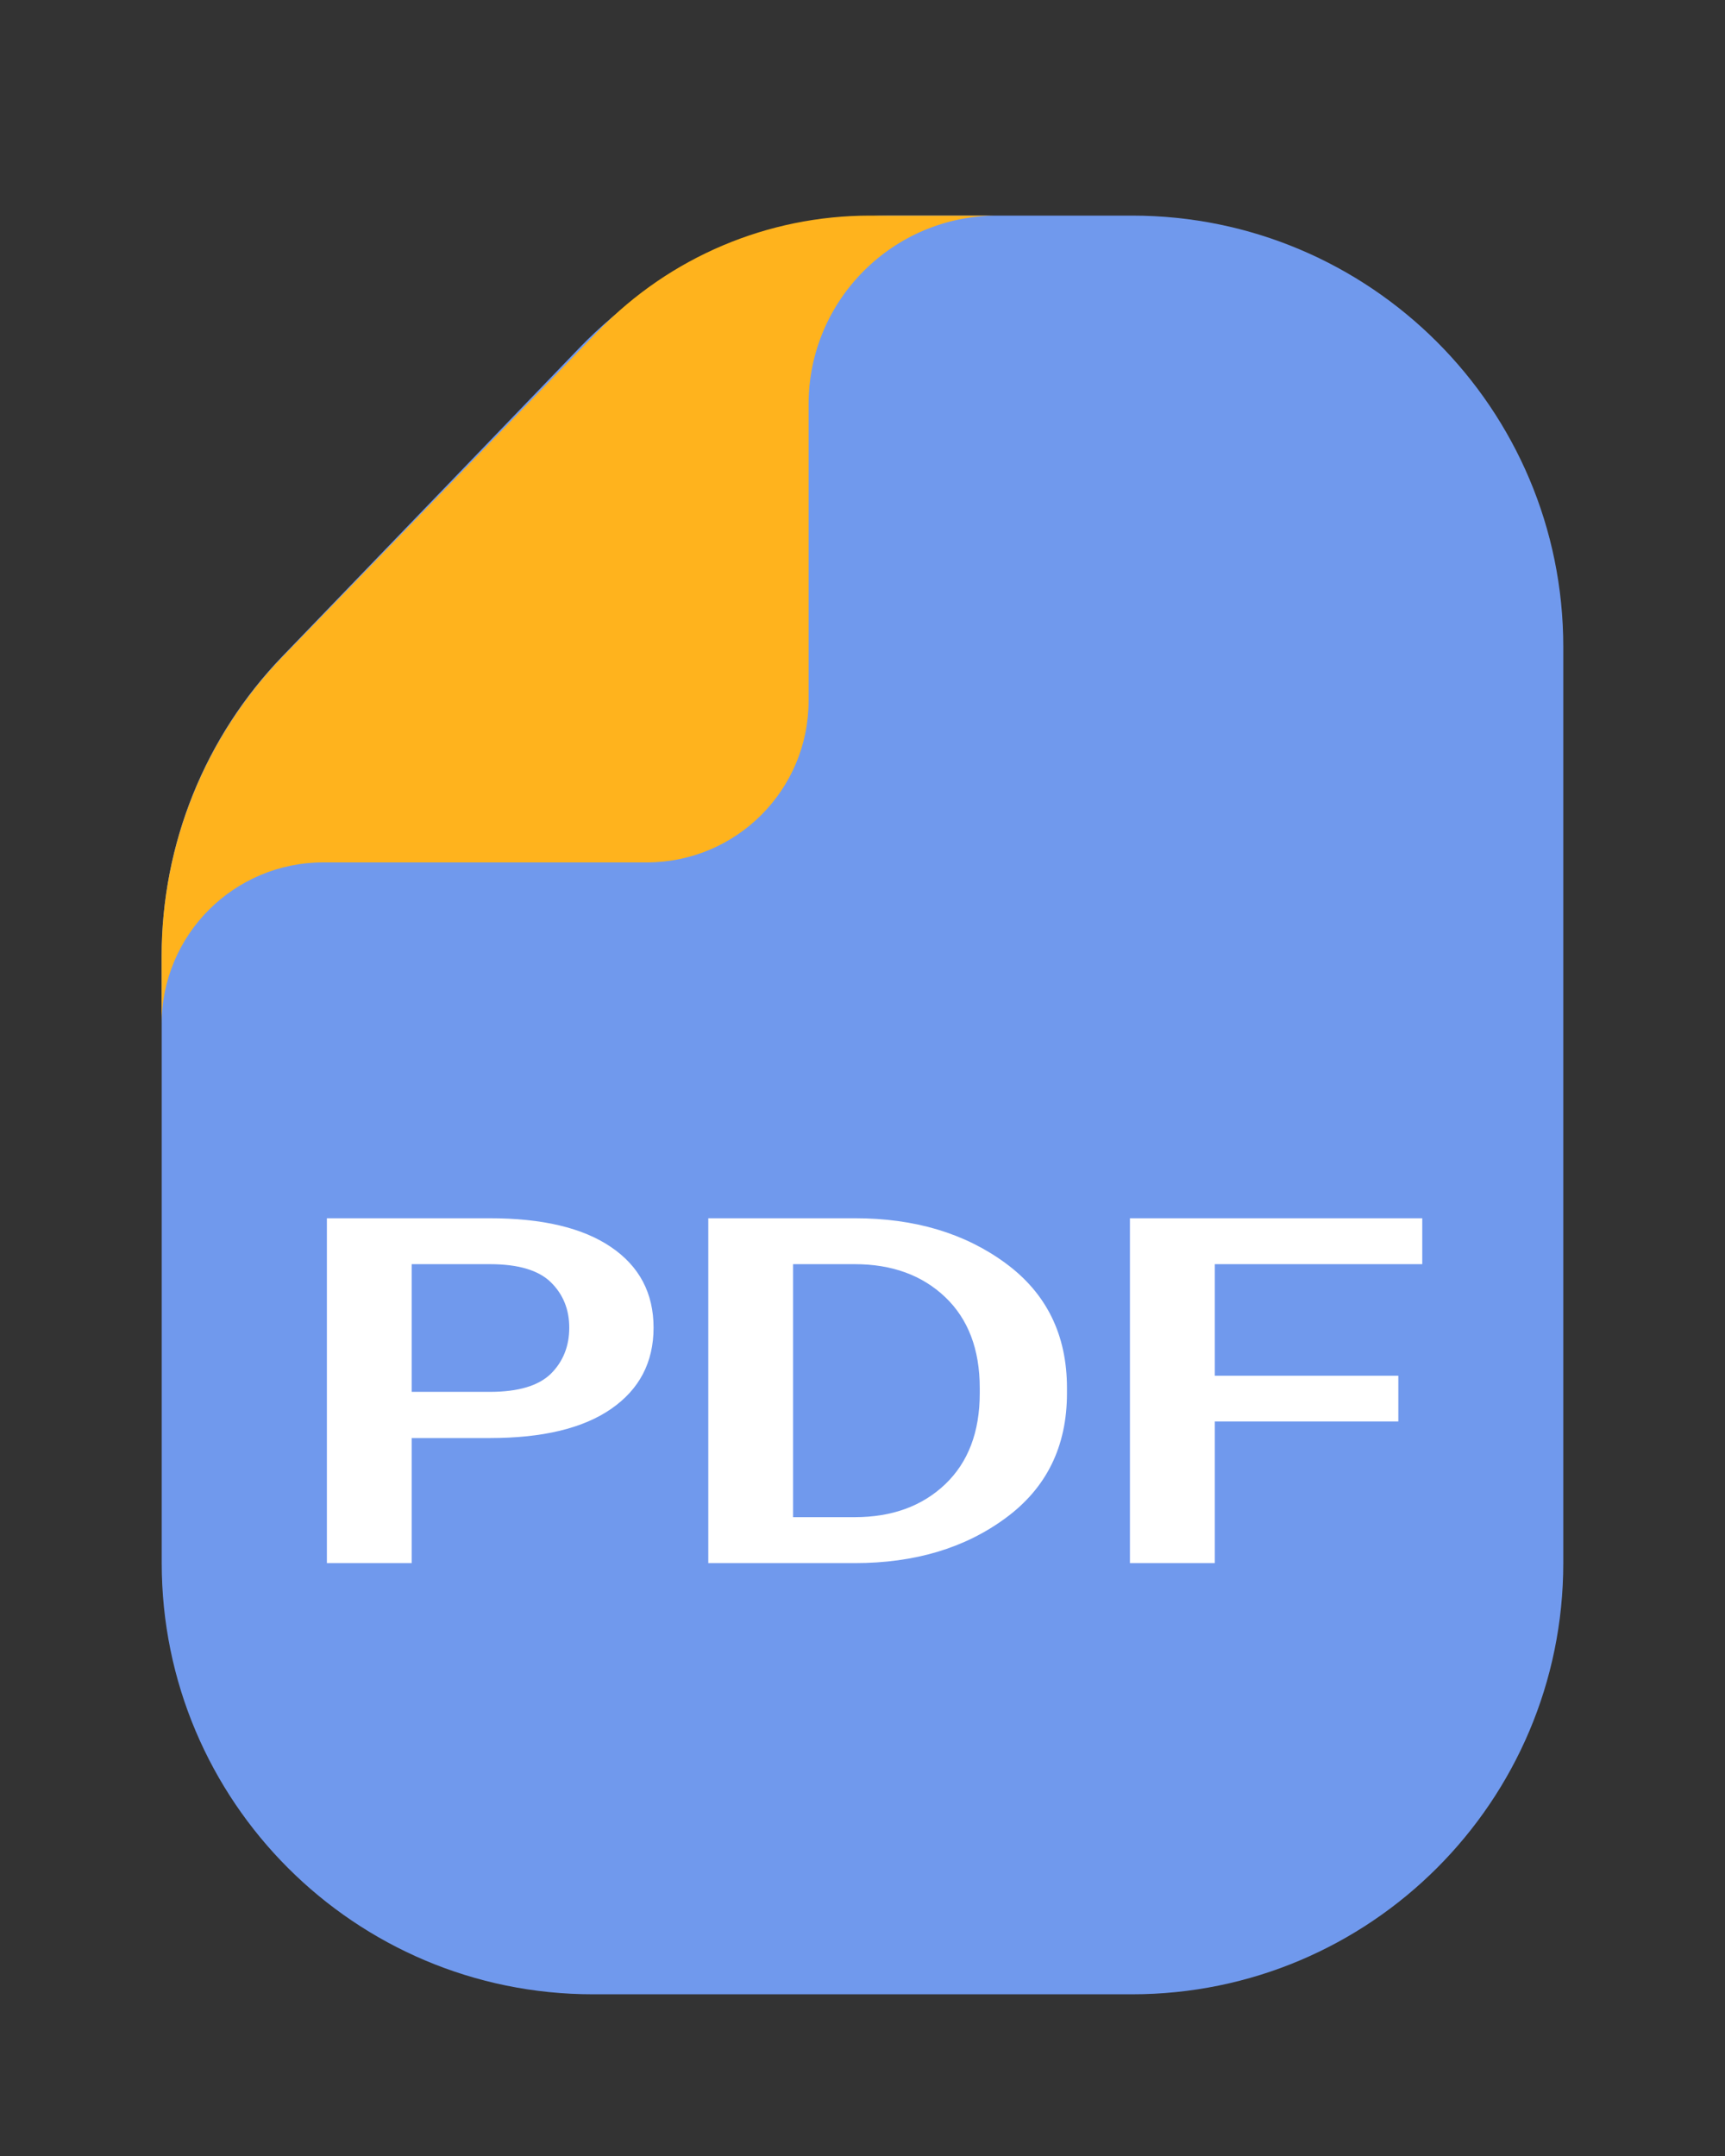 <svg width="32" height="40" viewBox="0 0 32 40" fill="none" xmlns="http://www.w3.org/2000/svg">
<rect x="0" y="0" width="32" height="40" fill="#333333" stroke="none"/>
<path d="M29 29V12C29 7.582 25.418 4 21 4H16.514C14.339 4 12.259 4.885 10.751 6.451L5.237 12.177C3.802 13.667 3 15.656 3 17.726V29C3 33.418 6.582 37 11 37H21C25.418 37 29 33.418 29 29Z" fill="#7099ED"/>
<path d="M6.064 29V22.602H9.083C10.062 22.602 10.813 22.78 11.337 23.138C11.862 23.495 12.124 23.993 12.124 24.632C12.124 25.273 11.862 25.776 11.337 26.139C10.816 26.5 10.066 26.68 9.087 26.68H7.637V29H6.064ZM7.637 25.823H9.087C9.612 25.823 9.988 25.711 10.217 25.489C10.445 25.263 10.56 24.977 10.56 24.632C10.56 24.292 10.445 24.011 10.217 23.788C9.988 23.565 9.612 23.454 9.087 23.454H7.637V25.823ZM13.139 29V22.602H15.859C16.967 22.602 17.898 22.88 18.654 23.436C19.413 23.993 19.793 24.765 19.793 25.752V25.849C19.793 26.836 19.413 27.608 18.654 28.165C17.898 28.722 16.967 29 15.859 29H13.139ZM14.712 28.148H15.855C16.546 28.148 17.106 27.944 17.534 27.537C17.961 27.129 18.175 26.567 18.175 25.849V25.752C18.175 25.035 17.961 24.472 17.534 24.065C17.106 23.658 16.546 23.454 15.855 23.454H14.712V28.148ZM20.961 29V22.602H26.384V23.454H22.535V25.524H25.94V26.372H22.535V29H20.961Z" fill="white"/>
<path d="M18.5 4H16.138C14.243 4 12.43 4.768 11.111 6.128L5.253 12.173C3.807 13.665 2.998 15.662 2.998 17.741V19C2.998 17.343 4.341 16 5.998 16H12C13.657 16 15 14.657 15 13V7.5C15 5.567 16.567 4 18.5 4Z" fill="#FFB31D"/>
</svg>
